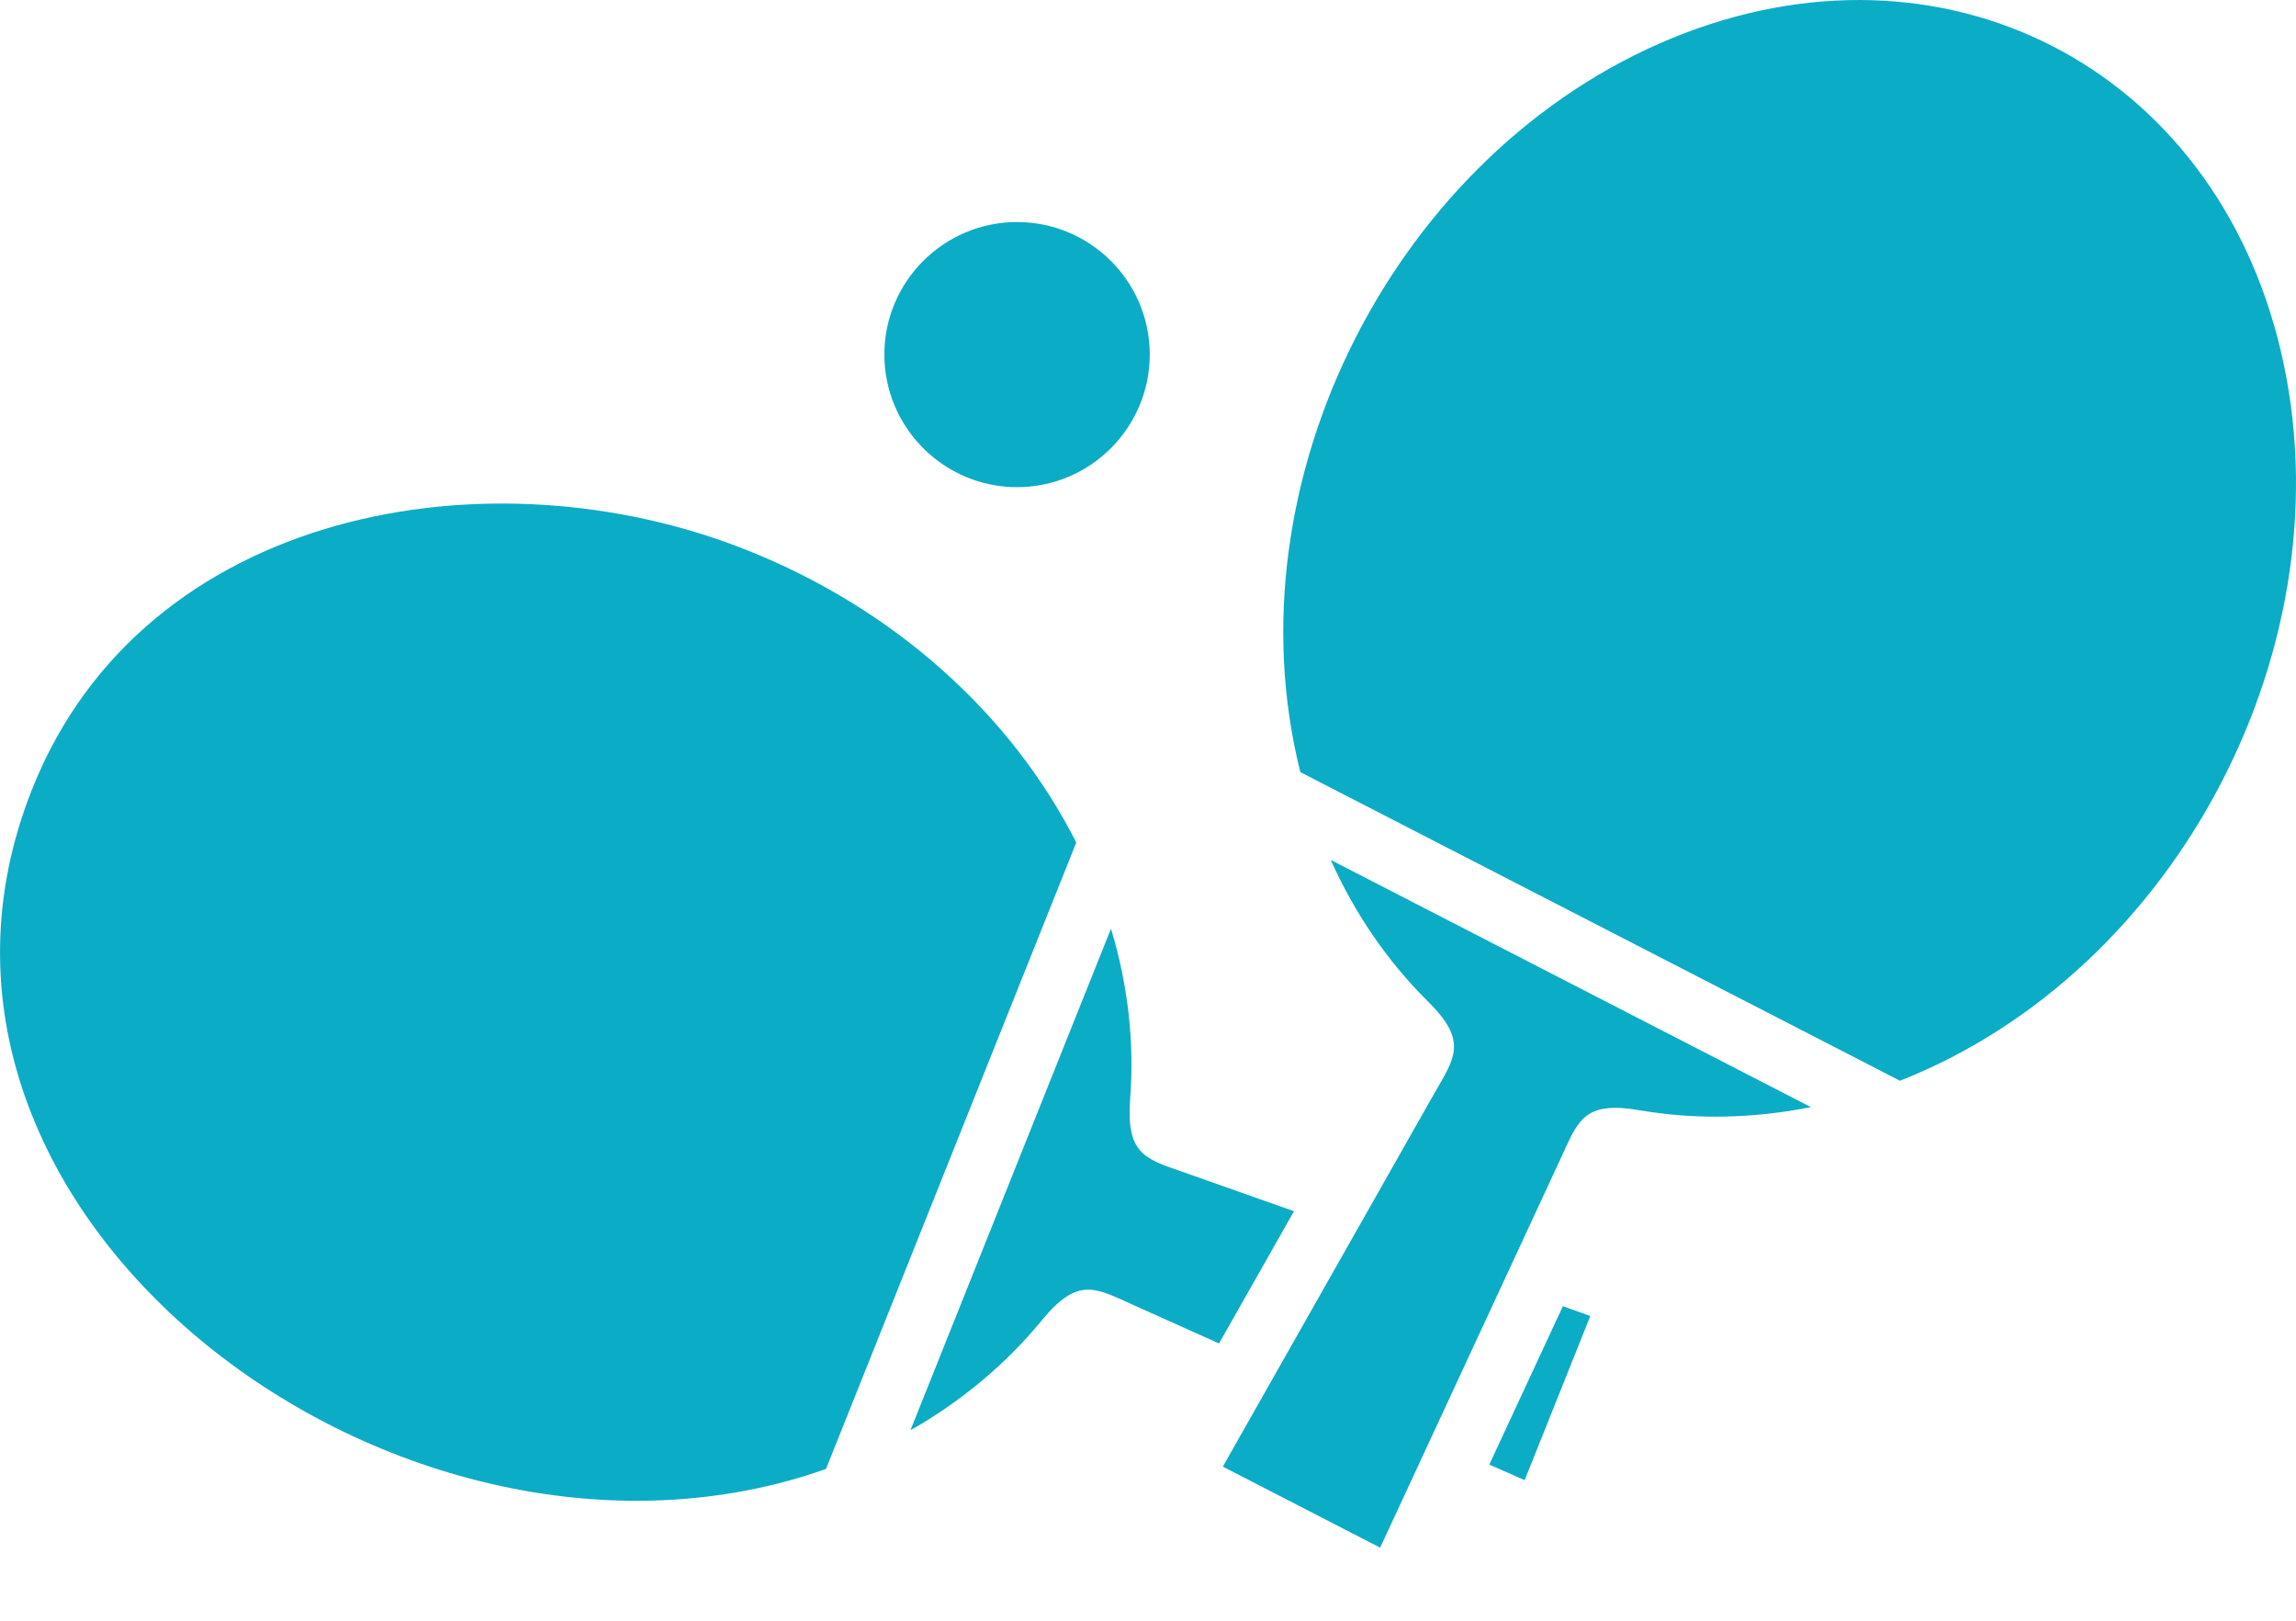 <svg width="17" height="12" viewBox="0 0 17 12" fill="none" xmlns="http://www.w3.org/2000/svg">
<path d="M13.408 8.197L9.853 6.367C10.029 6.759 10.269 7.113 10.569 7.411C10.871 7.709 10.774 7.827 10.618 8.099L9.054 10.859L10.219 11.459L11.554 8.581C11.685 8.298 11.722 8.148 12.144 8.221C12.559 8.292 12.988 8.281 13.408 8.197Z" fill="#0BACC6"/>
<path d="M9.628 5.717L14.068 8.002C16.138 7.185 17.394 4.749 16.888 2.601C16.393 0.493 14.383 -0.54 12.379 0.283C10.339 1.121 9.086 3.557 9.628 5.717Z" fill="#0BACC6"/>
<path d="M7.969 6.238C7.485 5.283 6.617 4.507 5.537 4.076C3.634 3.313 1.067 3.765 0.24 5.838C-1.027 9.003 2.991 11.984 6.116 10.876L7.969 6.238Z" fill="#0BACC6"/>
<path d="M11.572 9.671L11.027 10.844L11.289 10.959L11.775 9.744L11.572 9.671Z" fill="#0BACC6"/>
<path d="M9.026 9.947L9.581 8.968L8.743 8.672C8.468 8.578 8.338 8.533 8.368 8.134C8.4 7.712 8.351 7.288 8.226 6.876L6.741 10.59C7.114 10.378 7.444 10.104 7.712 9.778C7.982 9.448 8.111 9.536 8.391 9.662L9.026 9.947Z" fill="#0BACC6"/>
<path d="M7.53 1.644C8.072 1.644 8.513 2.083 8.513 2.625C8.513 3.167 8.072 3.607 7.53 3.607C6.99 3.607 6.548 3.167 6.548 2.625C6.548 2.083 6.99 1.644 7.53 1.644Z" fill="#0BACC6"/>
</svg>
